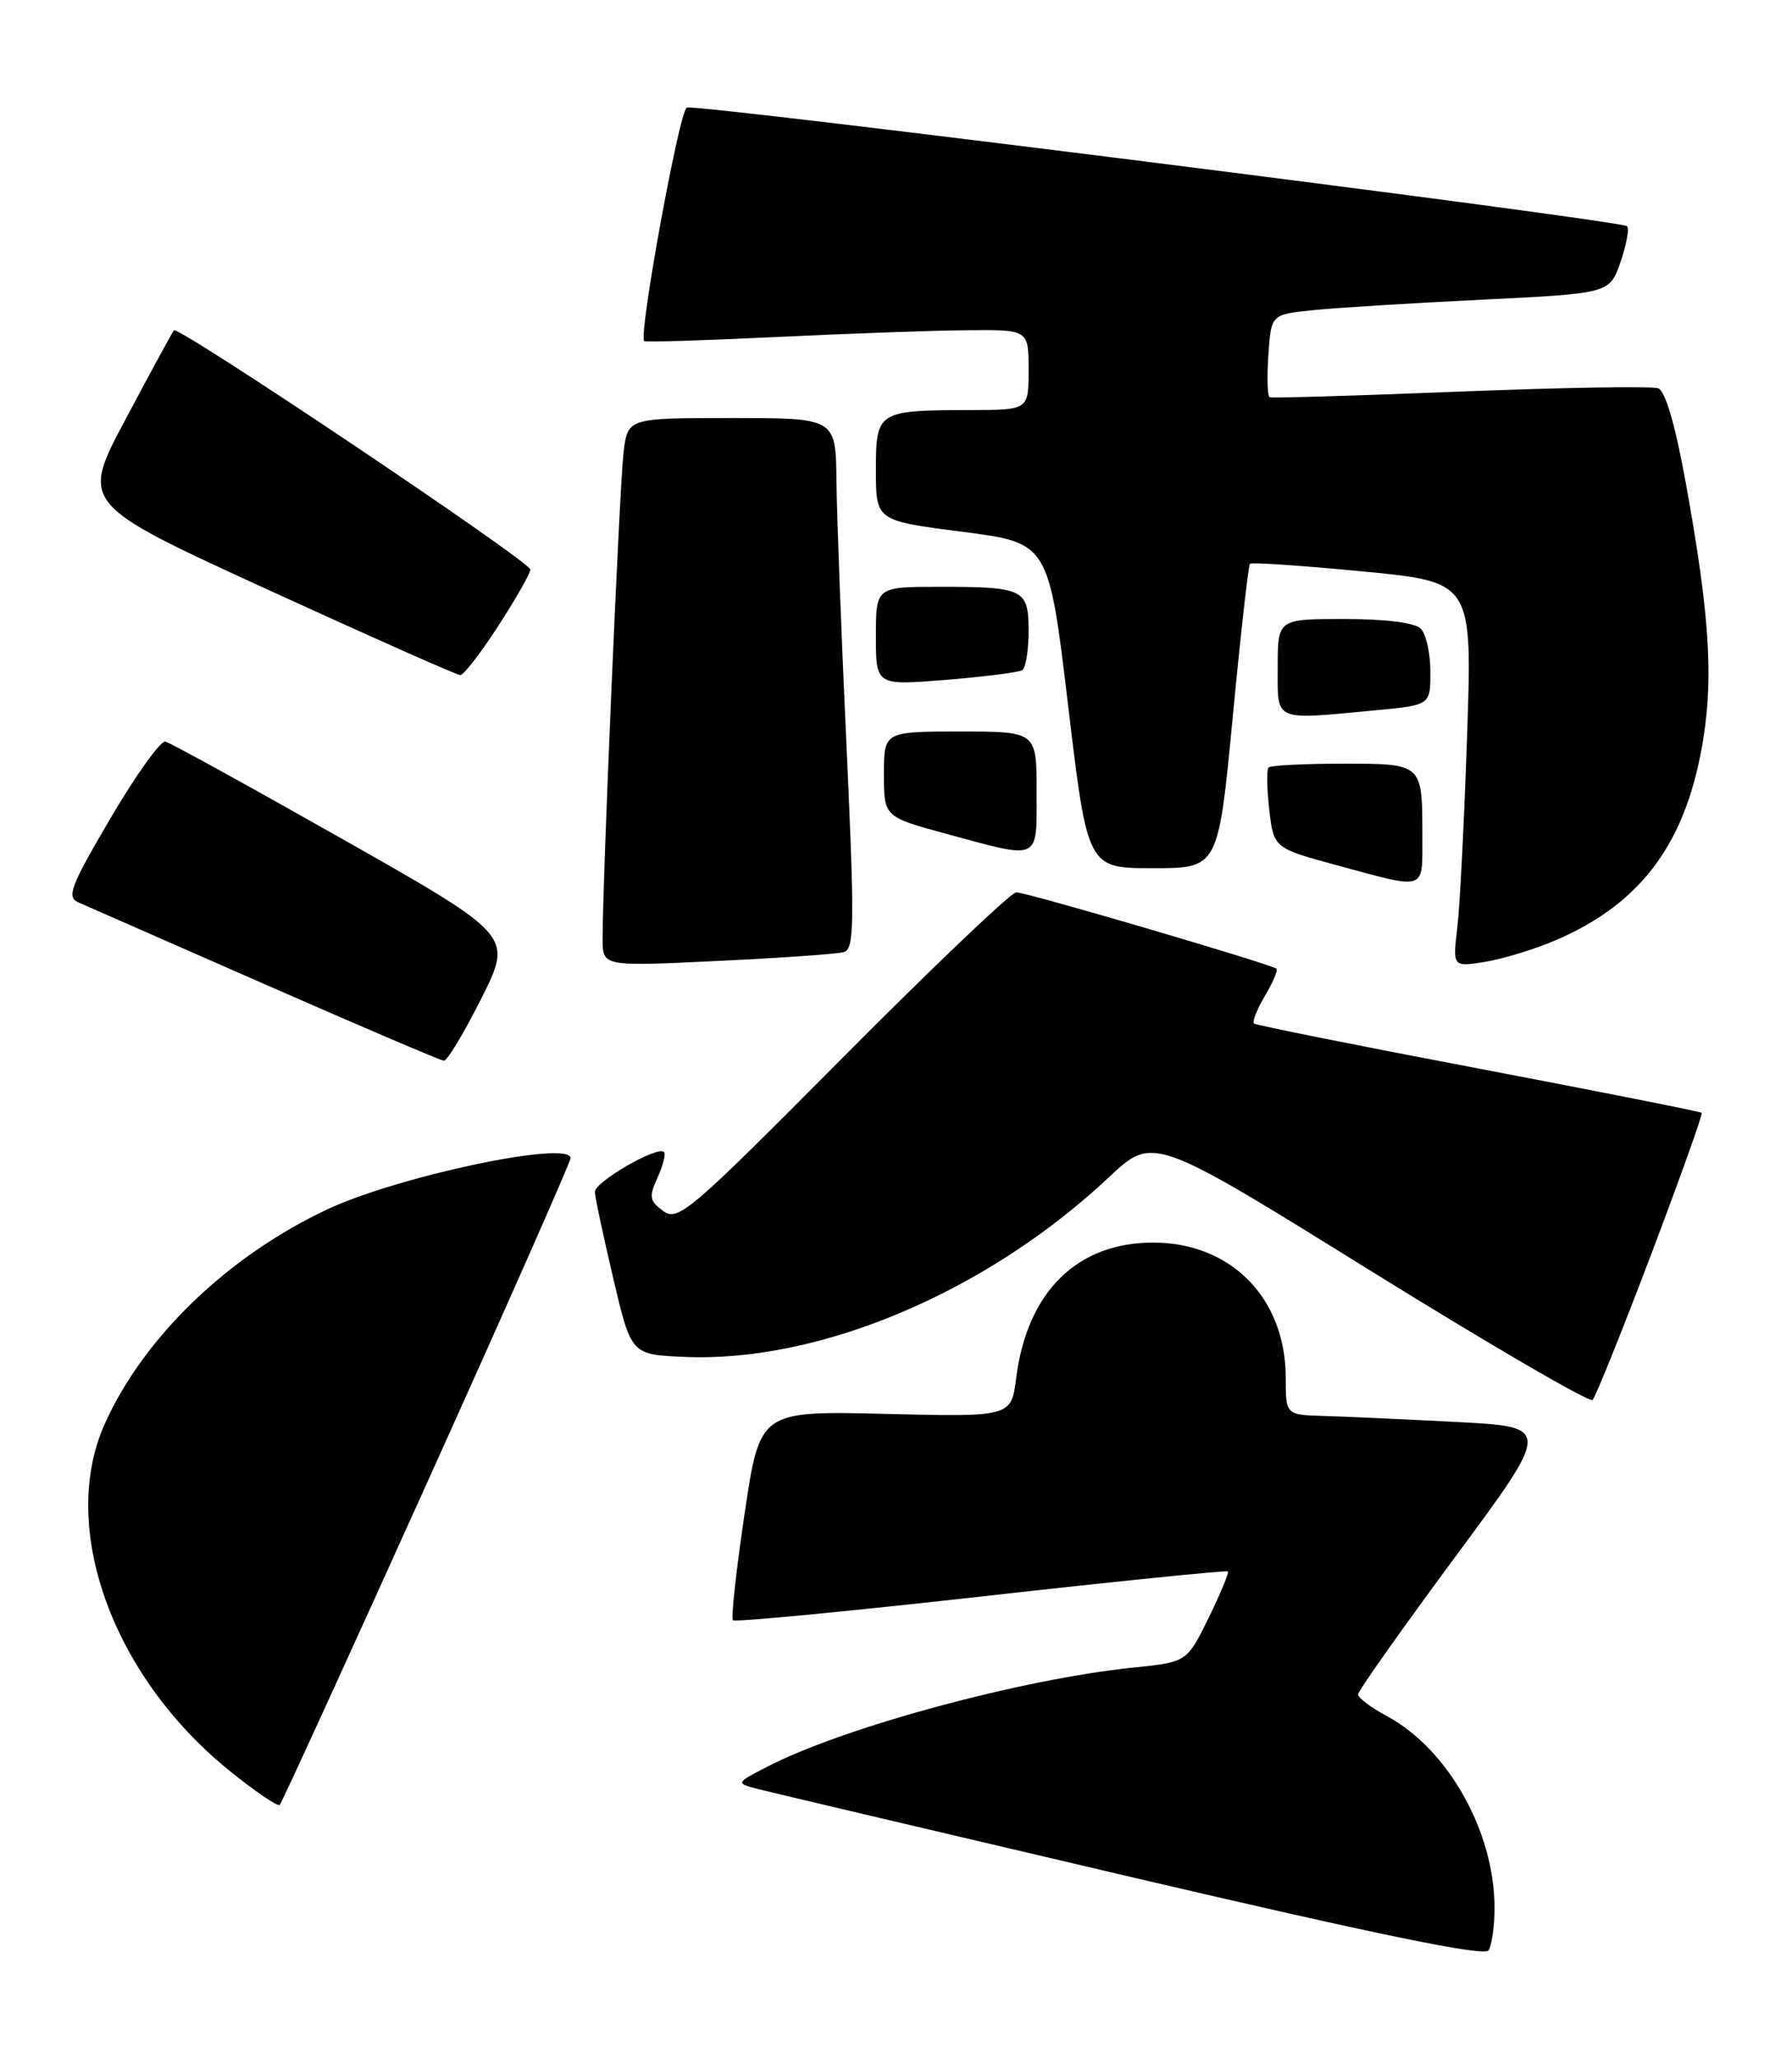 <?xml version="1.0" encoding="UTF-8" standalone="no"?>
<!DOCTYPE svg PUBLIC "-//W3C//DTD SVG 1.1//EN" "http://www.w3.org/Graphics/SVG/1.1/DTD/svg11.dtd" >
<svg xmlns="http://www.w3.org/2000/svg" xmlns:xlink="http://www.w3.org/1999/xlink" version="1.1" viewBox="0 0 223 256">
 <g >
 <path fill="currentColor"
d=" M 185.98 237.41 C 186.02 227.94 180.24 217.60 172.61 213.49 C 170.63 212.42 169.00 211.20 169.00 210.78 C 169.00 210.35 174.42 202.69 181.03 193.75 C 193.07 177.50 193.07 177.50 181.28 176.89 C 174.80 176.55 167.36 176.21 164.75 176.14 C 160.00 176.00 160.00 176.00 160.00 171.40 C 160.00 161.50 153.20 154.57 143.50 154.57 C 134.03 154.57 127.83 160.69 126.46 171.38 C 125.84 176.26 125.84 176.26 110.20 175.88 C 94.56 175.50 94.56 175.50 92.66 188.29 C 91.61 195.33 90.96 201.29 91.21 201.55 C 91.47 201.80 105.36 200.47 122.09 198.60 C 138.81 196.72 152.63 195.32 152.80 195.48 C 152.96 195.63 151.88 198.24 150.40 201.26 C 147.70 206.75 147.70 206.75 141.10 207.43 C 127.14 208.86 105.06 214.83 95.48 219.77 C 91.50 221.82 91.50 221.82 94.50 222.59 C 96.15 223.01 117.08 227.94 141.00 233.55 C 171.47 240.68 184.72 243.40 185.23 242.62 C 185.64 242.00 185.98 239.66 185.98 237.41 Z  M 53.13 184.49 C 62.96 162.72 71.00 144.53 71.00 144.07 C 71.00 141.77 49.40 146.33 40.62 150.49 C 28.31 156.31 17.94 166.30 13.08 177.02 C 7.26 189.84 13.89 208.40 28.51 220.23 C 31.73 222.84 34.57 224.77 34.81 224.52 C 35.06 224.27 43.30 206.26 53.13 184.49 Z  M 205.45 156.10 C 209.07 146.54 211.92 138.58 211.76 138.43 C 211.61 138.28 199.11 135.80 183.99 132.92 C 168.87 130.05 156.30 127.53 156.05 127.32 C 155.81 127.11 156.41 125.57 157.40 123.90 C 158.39 122.23 159.04 120.71 158.85 120.51 C 158.31 119.97 127.77 111.00 126.47 111.00 C 125.83 111.00 116.13 120.24 104.90 131.54 C 85.82 150.75 84.37 151.99 82.54 150.65 C 80.82 149.39 80.73 148.89 81.83 146.48 C 82.51 144.97 82.88 143.54 82.63 143.30 C 81.83 142.50 74.00 147.02 74.03 148.27 C 74.05 148.95 75.08 153.78 76.31 159.00 C 78.54 168.50 78.54 168.50 85.13 168.79 C 101.96 169.54 122.77 160.74 138.00 146.44 C 143.50 141.28 143.50 141.28 170.50 158.04 C 185.35 167.25 197.80 174.50 198.18 174.15 C 198.55 173.79 201.82 165.67 205.45 156.10 Z  M 59.90 124.20 C 63.82 116.39 63.82 116.39 42.75 104.45 C 31.15 97.88 21.18 92.39 20.58 92.25 C 19.99 92.11 16.92 96.39 13.77 101.75 C 8.75 110.30 8.26 111.59 9.77 112.26 C 10.72 112.67 21.17 117.26 33.00 122.46 C 44.83 127.65 54.83 131.92 55.24 131.95 C 55.65 131.98 57.74 128.49 59.90 124.20 Z  M 105.00 118.44 C 106.32 118.07 106.36 115.03 105.34 92.76 C 104.69 78.87 104.13 64.01 104.09 59.75 C 104.00 52.00 104.00 52.00 91.06 52.00 C 78.12 52.00 78.12 52.00 77.60 56.25 C 77.10 60.35 74.96 110.01 74.99 116.86 C 75.00 120.22 75.00 120.22 89.25 119.54 C 97.09 119.17 104.17 118.67 105.00 118.44 Z  M 193.55 116.98 C 204.38 112.34 209.96 104.69 211.99 91.72 C 213.22 83.87 212.67 76.03 209.80 60.17 C 208.50 52.96 207.25 48.65 206.36 48.31 C 205.60 48.02 194.52 48.20 181.74 48.71 C 168.96 49.22 158.28 49.54 158.00 49.42 C 157.72 49.29 157.65 46.93 157.84 44.16 C 158.18 39.12 158.18 39.12 163.34 38.59 C 166.18 38.29 175.66 37.71 184.40 37.28 C 200.31 36.50 200.31 36.50 201.66 32.59 C 202.40 30.44 202.77 28.43 202.47 28.14 C 201.73 27.40 86.76 12.90 85.47 13.38 C 84.54 13.73 79.41 41.83 80.17 42.43 C 80.35 42.58 87.70 42.35 96.50 41.93 C 105.30 41.50 115.99 41.12 120.25 41.08 C 128.00 41.00 128.00 41.00 128.00 46.00 C 128.00 51.00 128.00 51.00 120.75 51.01 C 109.17 51.04 109.00 51.14 109.00 58.50 C 109.00 64.77 109.00 64.77 119.75 66.15 C 130.50 67.53 130.50 67.53 132.92 87.76 C 135.33 108.00 135.33 108.00 143.47 108.00 C 151.60 108.00 151.60 108.00 153.40 89.25 C 154.38 78.94 155.35 70.34 155.55 70.13 C 155.74 69.93 162.05 70.36 169.56 71.08 C 183.22 72.39 183.22 72.39 182.57 91.44 C 182.22 101.93 181.67 112.70 181.35 115.40 C 180.77 120.29 180.77 120.29 184.80 119.65 C 187.01 119.29 190.95 118.09 193.55 116.98 Z  M 177.00 104.08 C 177.00 94.92 177.09 95.00 167.06 95.00 C 162.26 95.00 158.12 95.21 157.87 95.47 C 157.61 95.72 157.65 98.09 157.95 100.72 C 158.50 105.50 158.50 105.50 166.50 107.67 C 177.61 110.68 177.00 110.89 177.00 104.08 Z  M 129.00 98.50 C 129.00 91.00 129.00 91.00 119.50 91.00 C 110.00 91.00 110.00 91.00 110.00 96.31 C 110.00 101.61 110.00 101.61 117.75 103.72 C 129.60 106.94 129.00 107.21 129.00 98.50 Z  M 171.25 88.35 C 178.00 87.71 178.00 87.71 178.00 83.56 C 178.00 81.27 177.46 78.86 176.80 78.20 C 176.06 77.46 172.42 77.00 167.30 77.00 C 159.00 77.00 159.00 77.00 159.00 83.00 C 159.00 89.87 158.31 89.57 171.25 88.35 Z  M 127.21 83.37 C 127.64 83.10 128.00 80.93 128.00 78.55 C 128.00 73.27 127.45 73.00 116.92 73.00 C 109.00 73.00 109.00 73.00 109.00 79.14 C 109.00 85.28 109.00 85.28 117.71 84.57 C 122.50 84.18 126.77 83.64 127.21 83.37 Z  M 62.02 77.84 C 64.21 74.46 66.00 71.31 66.00 70.85 C 66.00 69.87 22.17 40.47 21.64 41.09 C 21.45 41.31 18.76 46.26 15.66 52.09 C 10.02 62.67 10.02 62.67 33.26 73.32 C 46.04 79.17 56.85 83.97 57.27 83.98 C 57.70 83.99 59.83 81.23 62.02 77.84 Z "/>
</g>
</svg>